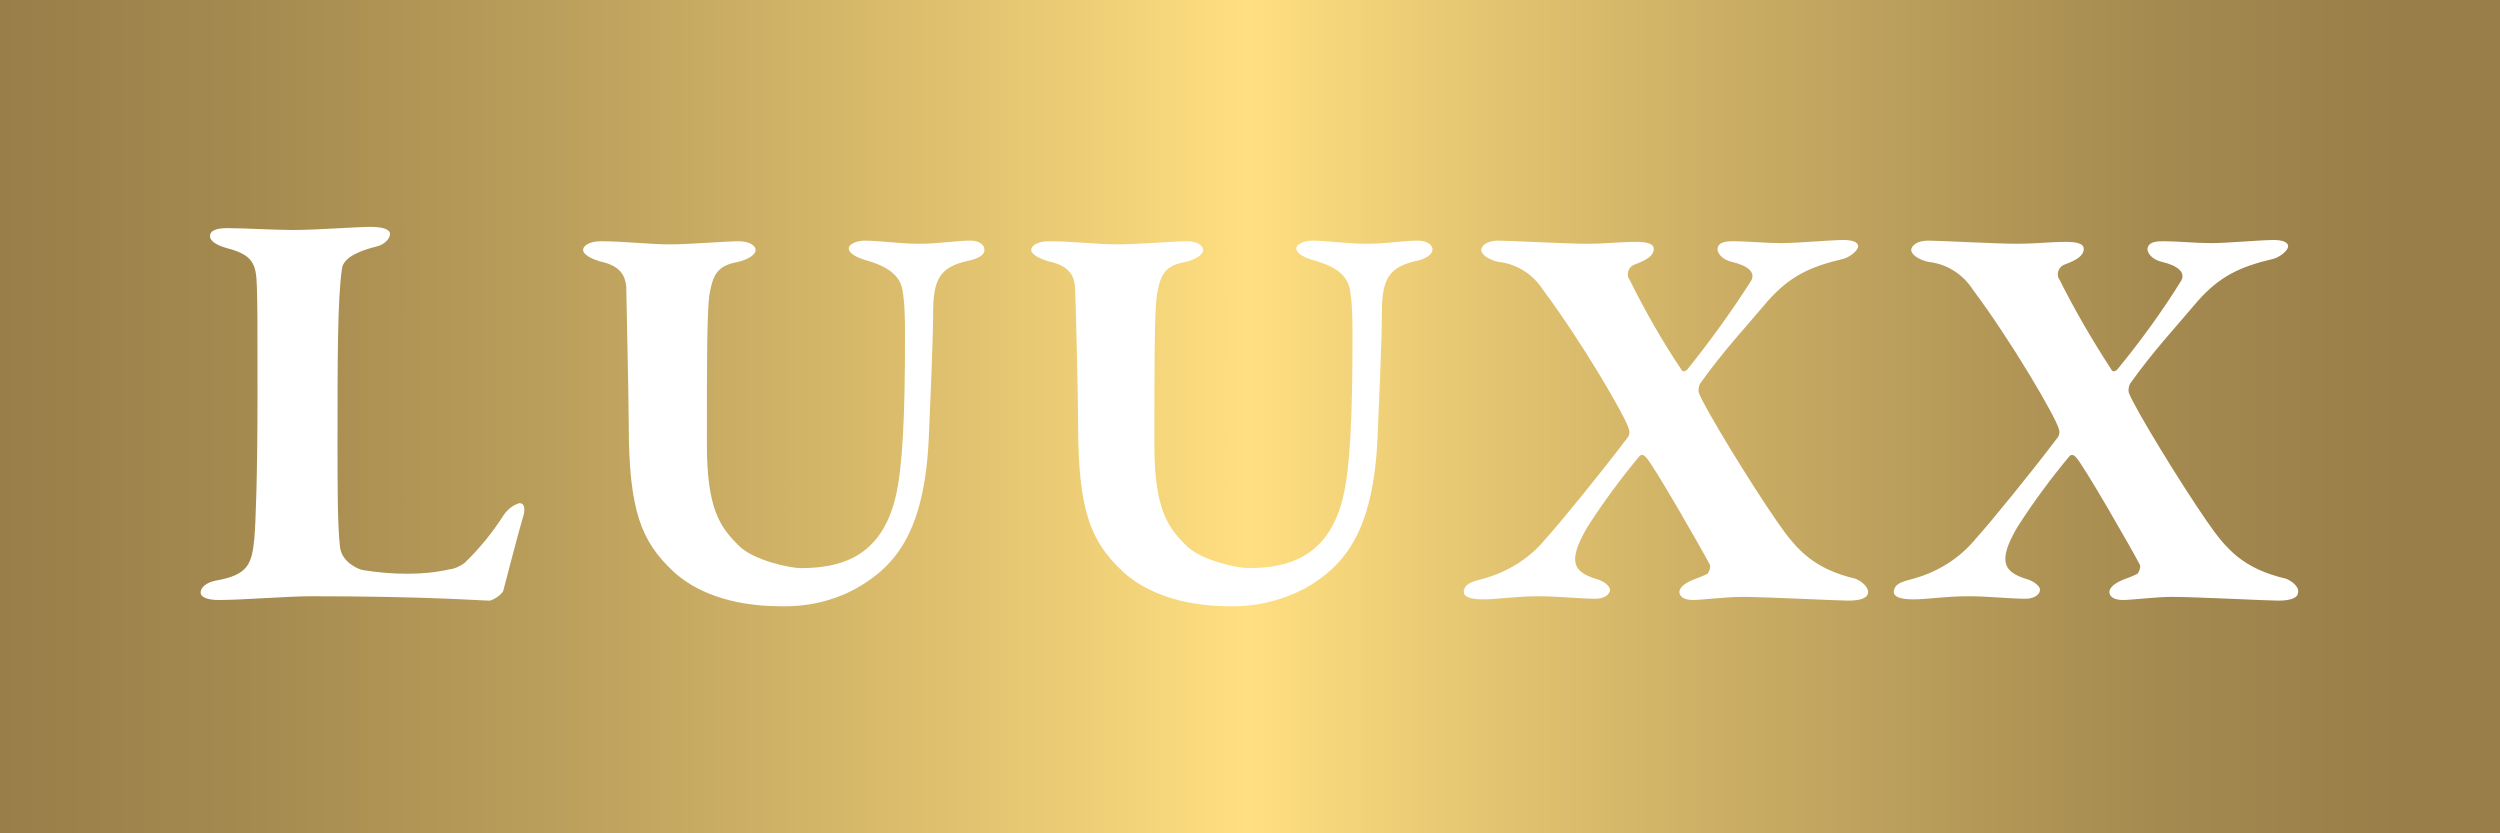 <?xml version="1.0" encoding="utf-8"?>
<!-- Generator: Adobe Illustrator 25.2.1, SVG Export Plug-In . SVG Version: 6.00 Build 0)  -->
<svg version="1.1" id="Layer_1" xmlns="http://www.w3.org/2000/svg" xmlns:xlink="http://www.w3.org/1999/xlink" x="0px" y="0px"
	 viewBox="0 0 400 133.3" style="enable-background:new 0 0 400 133.3;" xml:space="preserve">
<style type="text/css">
	.st0{fill:url(#SVGID_1_);}
</style>
<g id="Logos">
	
		<linearGradient id="SVGID_1_" gradientUnits="userSpaceOnUse" x1="0" y1="335.333" x2="400" y2="335.333" gradientTransform="matrix(1 0 0 -1 0 402)">
		<stop  offset="0" style="stop-color:#997E49"/>
		<stop  offset="8.000000e-02" style="stop-color:#A2874E"/>
		<stop  offset="0.22" style="stop-color:#BA9E5B"/>
		<stop  offset="0.39" style="stop-color:#E2C370"/>
		<stop  offset="0.5" style="stop-color:#FFDF80"/>
		<stop  offset="0.6" style="stop-color:#E2C370"/>
		<stop  offset="0.76" style="stop-color:#BA9E5B"/>
		<stop  offset="0.88" style="stop-color:#A2874E"/>
		<stop  offset="0.96" style="stop-color:#997E49"/>
	</linearGradient>
	<path class="st0" d="M0,0v133.3h400V0H0z M83.6,83c-0.8,2.7-2.5,9.4-3.1,11.6c-0.5,0.7-1.2,1.2-2.1,1.5c-1.6,0-9.8-0.7-28.7-0.7
		c-3.6,0-11,0.6-14.7,0.6c-1.7,0-2.9-0.4-2.9-1.2s0.9-1.6,2.4-1.9c5.1-0.9,5.8-2.5,6.2-6.8c0.2-2.3,0.5-9.8,0.5-23.2
		c0-11.6,0-13.9-0.1-17c-0.1-3.7-0.6-5.1-4.8-6.2c-1.8-0.5-2.7-1.2-2.7-1.9c0-1,1.2-1.3,2.8-1.3c2.5,0,7.8,0.3,10.5,0.3
		c3.6,0,10.2-0.5,12.4-0.5s3.1,0.5,3.1,1.1c0,1-1.2,1.8-2,2c-4.9,1.2-5.6,2.7-5.7,3.7c-0.7,4.9-0.7,14.4-0.7,28.1
		c0,6.1,0,13.1,0.4,16.3c0.3,2.7,3.4,3.7,3.6,3.7c2.4,0.4,4.8,0.6,7.2,0.6c2.2,0,4.5-0.2,6.7-0.7c0.9-0.1,1.7-0.5,2.4-1
		c2.4-2.3,4.5-4.9,6.3-7.7c0.6-0.9,1.5-1.6,2.5-1.9C84,80.5,84.1,81.6,83.6,83z M155,41.7c-4.6,1-5.7,2.9-5.7,8.4
		c0,4.4-0.5,15.4-0.7,20.1c-0.7,14.9-5.3,20.4-11.7,24c-3.7,2-7.8,2.9-12,2.8c-8.2,0-13.9-2.5-17.2-5.6c-5-4.7-7.1-9.5-7.1-23.5
		c0-3.8-0.4-21-0.4-22.1c-0.2-1.7-0.9-3.3-4.3-4c-1-0.3-2.6-1-2.6-1.8s1.2-1.4,2.8-1.4c3.8,0,7.8,0.5,11,0.5c3.2,0,9.1-0.5,11.1-0.5
		c1.7,0,2.7,0.7,2.7,1.4c0,0.7-1.1,1.5-2.8,1.9c-3.2,0.6-4,1.8-4.6,5.3c-0.4,3-0.4,11.2-0.4,23.9c0,10.5,2.2,13.3,5.1,16.2
		c2.4,2.4,8.3,3.6,9.9,3.6c6.3,0,12.9-1.7,15.2-11.4c1.1-4.7,1.5-12.4,1.5-25.8c0-5.8-0.3-6.3-0.4-7.3c-0.4-2.3-2.3-3.8-6-4.8
		c-0.9-0.3-2.6-0.9-2.6-1.9c0-0.5,1-1.2,2.6-1.2c2.1,0,5.7,0.5,8.5,0.5c3.6,0,5.9-0.5,8.4-0.5c1.4,0,2.2,0.7,2.2,1.4
		C157.6,40.9,156.3,41.4,155,41.7L155,41.7z M226.8,41.7c-4.6,1-5.7,2.9-5.7,8.4c0,4.4-0.5,15.4-0.7,20.1
		c-0.7,14.9-5.3,20.4-11.7,24c-3.7,1.9-7.8,2.9-11.9,2.8c-8.2,0-13.9-2.5-17.2-5.6c-5-4.7-7.1-9.5-7.1-23.5c0-3.8-0.4-21-0.5-22.1
		c-0.2-1.7-0.9-3.3-4.3-4c-1-0.3-2.7-1-2.7-1.8s1.2-1.4,2.8-1.4c3.8,0,7.8,0.5,11,0.5c3.2,0,9.1-0.5,11.1-0.5c1.7,0,2.6,0.7,2.6,1.4
		s-1.1,1.5-2.8,1.9c-3.2,0.6-4,1.8-4.6,5.3c-0.4,3-0.4,11.2-0.4,23.9c0,10.5,2.2,13.3,5.1,16.2c2.4,2.4,8.3,3.6,9.9,3.6
		c6.3,0,12.9-1.7,15.2-11.4c1.1-4.7,1.5-12.4,1.5-25.8c0-5.8-0.3-6.3-0.4-7.3c-0.4-2.3-2.2-3.8-6-4.8c-0.9-0.3-2.6-0.9-2.6-1.9
		c0-0.5,1-1.2,2.6-1.2c2.1,0,5.7,0.5,8.5,0.5c3.6,0,5.9-0.5,8.4-0.5c1.4,0,2.3,0.7,2.3,1.4C229.2,40.8,228,41.4,226.8,41.7
		L226.8,41.7z M298.9,94.7c0,1-1.2,1.4-3.2,1.4c-1.7,0-13.3-0.6-17-0.6c-2.6,0-6.5,0.5-7.8,0.5c-1.7,0-2.2-0.7-2.2-1.3
		c0-0.5,0.6-1.3,2.1-1.9c0.8-0.3,1.6-0.6,2.4-1c0.3-0.4,0.5-0.9,0.4-1.4c-1.3-2.5-9.2-16.3-10.3-17.3c-0.5-0.5-0.8-0.3-1-0.1
		c-3,3.6-5.8,7.4-8.3,11.3c-3.3,5.6-2.2,7.2,1.3,8.3c1.5,0.4,2.3,1.3,2.3,1.7c0,1-1.2,1.5-2.3,1.5c-2.4,0-6.1-0.4-9.1-0.4
		c-3.8,0-6.7,0.5-8.8,0.5c-2.4,0-3.2-0.5-3.2-1.2c0.1-1.3,1.2-1.6,3.1-2.1c4-1.1,7.5-3.3,10.1-6.5c2.1-2.3,8.8-10.5,13.1-16.2
		c0.2-0.4,0.3-0.8,0.1-1.3c-0.5-1.9-7.5-13.9-13.7-22.2c-1.6-2.5-4.2-4.2-7.2-4.5c-1.7-0.4-2.8-1.3-2.7-2c0.1-0.6,0.9-1.4,2.7-1.4
		c1.8,0,10.9,0.5,14.1,0.5c3.6,0,5.1-0.3,8-0.3c2,0,2.8,0.4,2.8,1.1c0,1.1-1.1,1.8-3,2.5c-0.9,0.3-1.3,1.2-1.1,2
		c0,0.1,0.1,0.3,0.2,0.4c2.5,5,5.2,9.8,8.3,14.4c0.1,0.3,0.5,0.4,0.7,0.2c0.1,0,0.1-0.1,0.2-0.1c3.7-4.6,7.1-9.3,10.3-14.3
		c0.7-1.3-0.5-2.4-3.1-3c-1.7-0.4-2.3-1.5-2.3-2c0-0.7,0.5-1.3,2.3-1.3c2.8,0,5.3,0.3,7.9,0.3c2.6,0,7.8-0.5,10-0.5
		c1.3,0,2.3,0.3,2.3,1s-1.3,1.7-2.3,2c-5.6,1.3-8.7,2.9-12.1,6.7c-3.8,4.5-7.2,8.1-10.9,13.3c-0.2,0.4-0.3,1-0.2,1.4
		c0.8,2.3,8.4,14.7,12.5,20.6c3.1,4.5,5.8,7.6,12.6,9.2C298.5,93.3,298.9,94.3,298.9,94.7z M367.7,94.7c0,1-1.2,1.4-3.2,1.4
		c-1.7,0-13.3-0.6-17-0.6c-2.6,0-6.5,0.5-7.8,0.5c-1.7,0-2.2-0.7-2.2-1.3c0-0.5,0.6-1.3,2.1-1.9c0.8-0.3,1.6-0.6,2.4-1
		c0.3-0.4,0.5-0.9,0.4-1.4c-1.3-2.5-9.2-16.3-10.3-17.3c-0.5-0.5-0.8-0.3-1-0.1c-3,3.6-5.8,7.4-8.3,11.3c-3.3,5.6-2.1,7.2,1.3,8.3
		c1.5,0.4,2.3,1.3,2.3,1.7c0,1-1.2,1.5-2.3,1.5c-2.4,0-6.1-0.4-9.1-0.4c-3.8,0-6.7,0.5-8.8,0.5c-2.4,0-3.2-0.5-3.2-1.2
		c0.1-1.3,1.2-1.6,3.1-2.1c4-1.1,7.5-3.3,10.1-6.5c2.1-2.3,8.8-10.5,13.1-16.2c0.2-0.4,0.3-0.8,0.1-1.3c-0.5-1.9-7.5-13.9-13.7-22.2
		c-1.6-2.5-4.2-4.2-7.2-4.5c-1.7-0.4-2.8-1.3-2.7-2c0.1-0.6,0.9-1.4,2.7-1.4s10.9,0.5,14.1,0.5c3.6,0,5.1-0.3,8-0.3
		c2,0,2.8,0.4,2.8,1.1c0,1.1-1.1,1.8-3,2.5c-0.9,0.3-1.3,1.2-1.1,2c0,0.1,0.1,0.3,0.2,0.4c2.5,5,5.3,9.8,8.3,14.4
		c0.1,0.3,0.5,0.4,0.7,0.2c0.1,0,0.1-0.1,0.2-0.1c3.7-4.5,7.2-9.3,10.3-14.3c0.7-1.3-0.5-2.4-3.1-3c-1.7-0.4-2.3-1.5-2.3-2
		c0-0.7,0.5-1.3,2.3-1.3c2.8,0,5.3,0.3,7.9,0.3s7.8-0.5,10-0.5c1.3,0,2.3,0.3,2.3,1s-1.3,1.7-2.3,2c-5.6,1.3-8.7,2.9-12.1,6.7
		c-3.8,4.5-7.2,8.1-10.9,13.3c-0.2,0.4-0.3,1-0.2,1.4c0.8,2.3,8.4,14.7,12.5,20.6c3.1,4.5,5.8,7.6,12.7,9.2
		C367.4,93.3,367.8,94.3,367.7,94.7z"/>
</g>
</svg>
